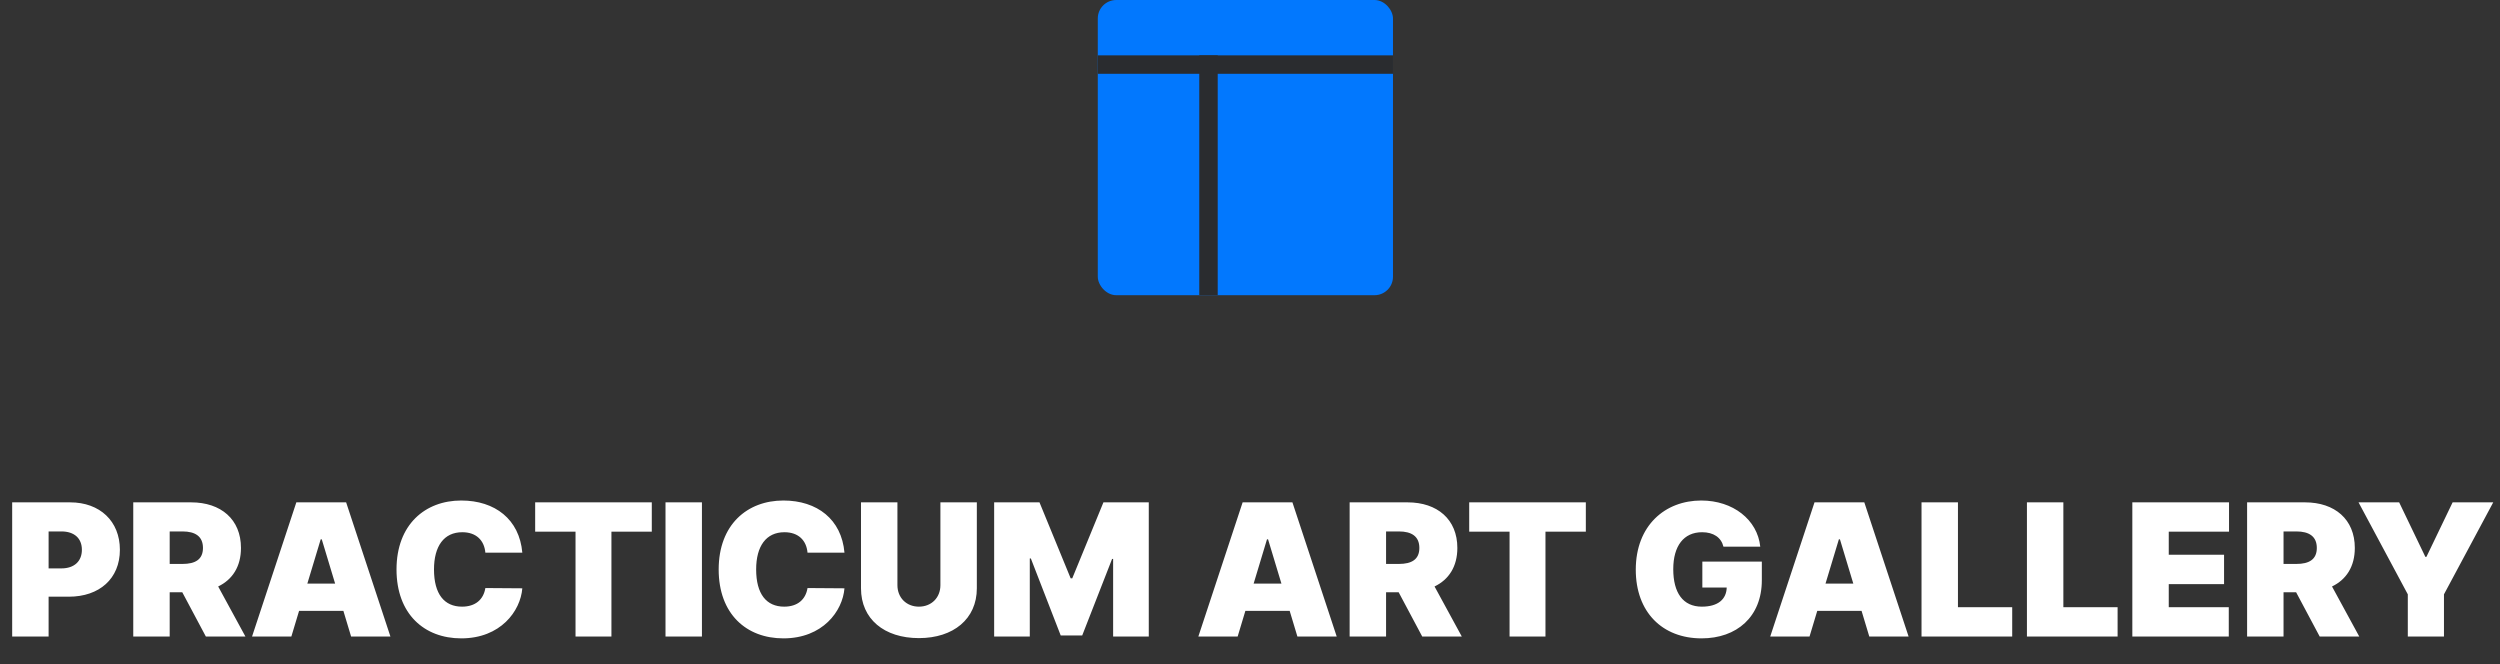 <svg width="271" height="72" viewBox="0 0 271 72" fill="none" xmlns="http://www.w3.org/2000/svg">
<rect x="0" y="0" width="271" height="72" fill="#333333" stroke="none"/>
<path d="M1.32 69H5.269V64.682H7.457C10.773 64.682 12.996 62.729 12.996 59.597C12.996 56.5 10.83 54.455 7.599 54.455H1.32V69ZM5.269 61.614V57.608H6.661C8.046 57.608 8.877 58.347 8.877 59.597C8.877 60.84 8.046 61.614 6.661 61.614H5.269ZM14.445 69H18.394V64.199H19.758L22.315 69H26.604L23.65 63.574C25.198 62.828 26.121 61.415 26.121 59.398C26.121 56.301 23.955 54.455 20.724 54.455H14.445V69ZM18.394 61.131V57.608H19.786C21.171 57.608 22.002 58.148 22.002 59.398C22.002 60.641 21.171 61.131 19.786 61.131H18.394ZM31.583 69L32.421 66.216H37.222L38.06 69H42.322L37.521 54.455H32.123L27.322 69H31.583ZM33.316 63.261L34.765 58.46H34.879L36.327 63.261H33.316ZM56.619 59.909C56.306 56.301 53.664 54.256 49.999 54.256C46.079 54.256 42.982 56.869 42.982 61.727C42.982 66.564 45.994 69.199 49.999 69.199C54.261 69.199 56.42 66.244 56.619 63.773L52.613 63.744C52.414 64.987 51.533 65.761 50.084 65.761C48.16 65.761 47.045 64.398 47.045 61.727C47.045 59.199 48.124 57.693 50.113 57.693C51.633 57.693 52.499 58.588 52.613 59.909H56.619ZM58.012 57.636H62.387V69H66.279V57.636H70.654V54.455H58.012V57.636ZM76.09 54.455H72.141V69H76.09V54.455ZM91.54 59.909C91.228 56.301 88.586 54.256 84.921 54.256C81.001 54.256 77.904 56.869 77.904 61.727C77.904 66.564 80.915 69.199 84.921 69.199C89.183 69.199 91.342 66.244 91.54 63.773L87.535 63.744C87.336 64.987 86.455 65.761 85.006 65.761C83.082 65.761 81.967 64.398 81.967 61.727C81.967 59.199 83.046 57.693 85.035 57.693C86.555 57.693 87.421 58.588 87.535 59.909H91.54ZM101.94 54.455V63.432C101.94 64.788 100.967 65.761 99.61 65.761C98.254 65.761 97.281 64.788 97.281 63.432V54.455H93.332V63.773C93.332 67.097 95.846 69.171 99.61 69.171C103.346 69.171 105.889 67.097 105.889 63.773V54.455H101.94ZM107.766 54.455V69H111.629V60.534H111.743L114.982 68.886H117.311L120.55 60.591H120.663V69H124.527V54.455H119.612L116.232 62.693H116.061L112.68 54.455H107.766ZM134.161 69L134.999 66.216H139.8L140.638 69H144.9L140.099 54.455H134.701L129.9 69H134.161ZM135.894 63.261L137.343 58.46H137.457L138.906 63.261H135.894ZM146.301 69H150.25V64.199H151.613L154.17 69H158.46L155.505 63.574C157.054 62.828 157.977 61.415 157.977 59.398C157.977 56.301 155.811 54.455 152.579 54.455H146.301V69ZM150.25 61.131V57.608H151.642C153.027 57.608 153.858 58.148 153.858 59.398C153.858 60.641 153.027 61.131 151.642 61.131H150.25ZM159.262 57.636H163.637V69H167.529V57.636H171.904V54.455H159.262V57.636ZM186.821 59.256H190.812C190.507 56.337 187.858 54.256 184.42 54.256C180.5 54.256 177.318 56.955 177.318 61.756C177.318 66.358 180.202 69.199 184.449 69.199C188.256 69.199 190.983 66.869 190.983 62.892V60.875H184.534V63.688H187.176C187.141 64.952 186.246 65.761 184.477 65.761C182.432 65.761 181.381 64.256 181.381 61.699C181.381 59.178 182.517 57.693 184.506 57.693C185.741 57.693 186.58 58.261 186.821 59.256ZM196.153 69L196.991 66.216H201.793L202.631 69H206.892L202.091 54.455H196.693L191.892 69H196.153ZM197.886 63.261L199.335 58.46H199.449L200.898 63.261H197.886ZM208.293 69H218.123V65.818H212.242V54.455H208.293V69ZM219.719 69H229.548V65.818H223.668V54.455H219.719V69ZM231.145 69H241.599V65.818H235.093V63.318H241.088V60.136H235.093V57.636H241.627V54.455H231.145V69ZM243.586 69H247.535V64.199H248.898L251.455 69H255.745L252.79 63.574C254.339 62.828 255.262 61.415 255.262 59.398C255.262 56.301 253.096 54.455 249.864 54.455H243.586V69ZM247.535 61.131V57.608H248.927C250.312 57.608 251.143 58.148 251.143 59.398C251.143 60.641 250.312 61.131 248.927 61.131H247.535ZM255.665 54.455L261.006 64.426V69H264.926V64.426L270.267 54.455H265.864L263.023 60.364H262.909L260.069 54.455H255.665Z" fill="white"/>
<rect x="119" width="32" height="32" rx="2" fill="#0278FE"/>
<rect x="119" y="6" width="32" height="2" fill="#2A2C2F"/>
<rect x="130" y="6" width="2" height="26" fill="#2A2C2F"/>
</svg>
